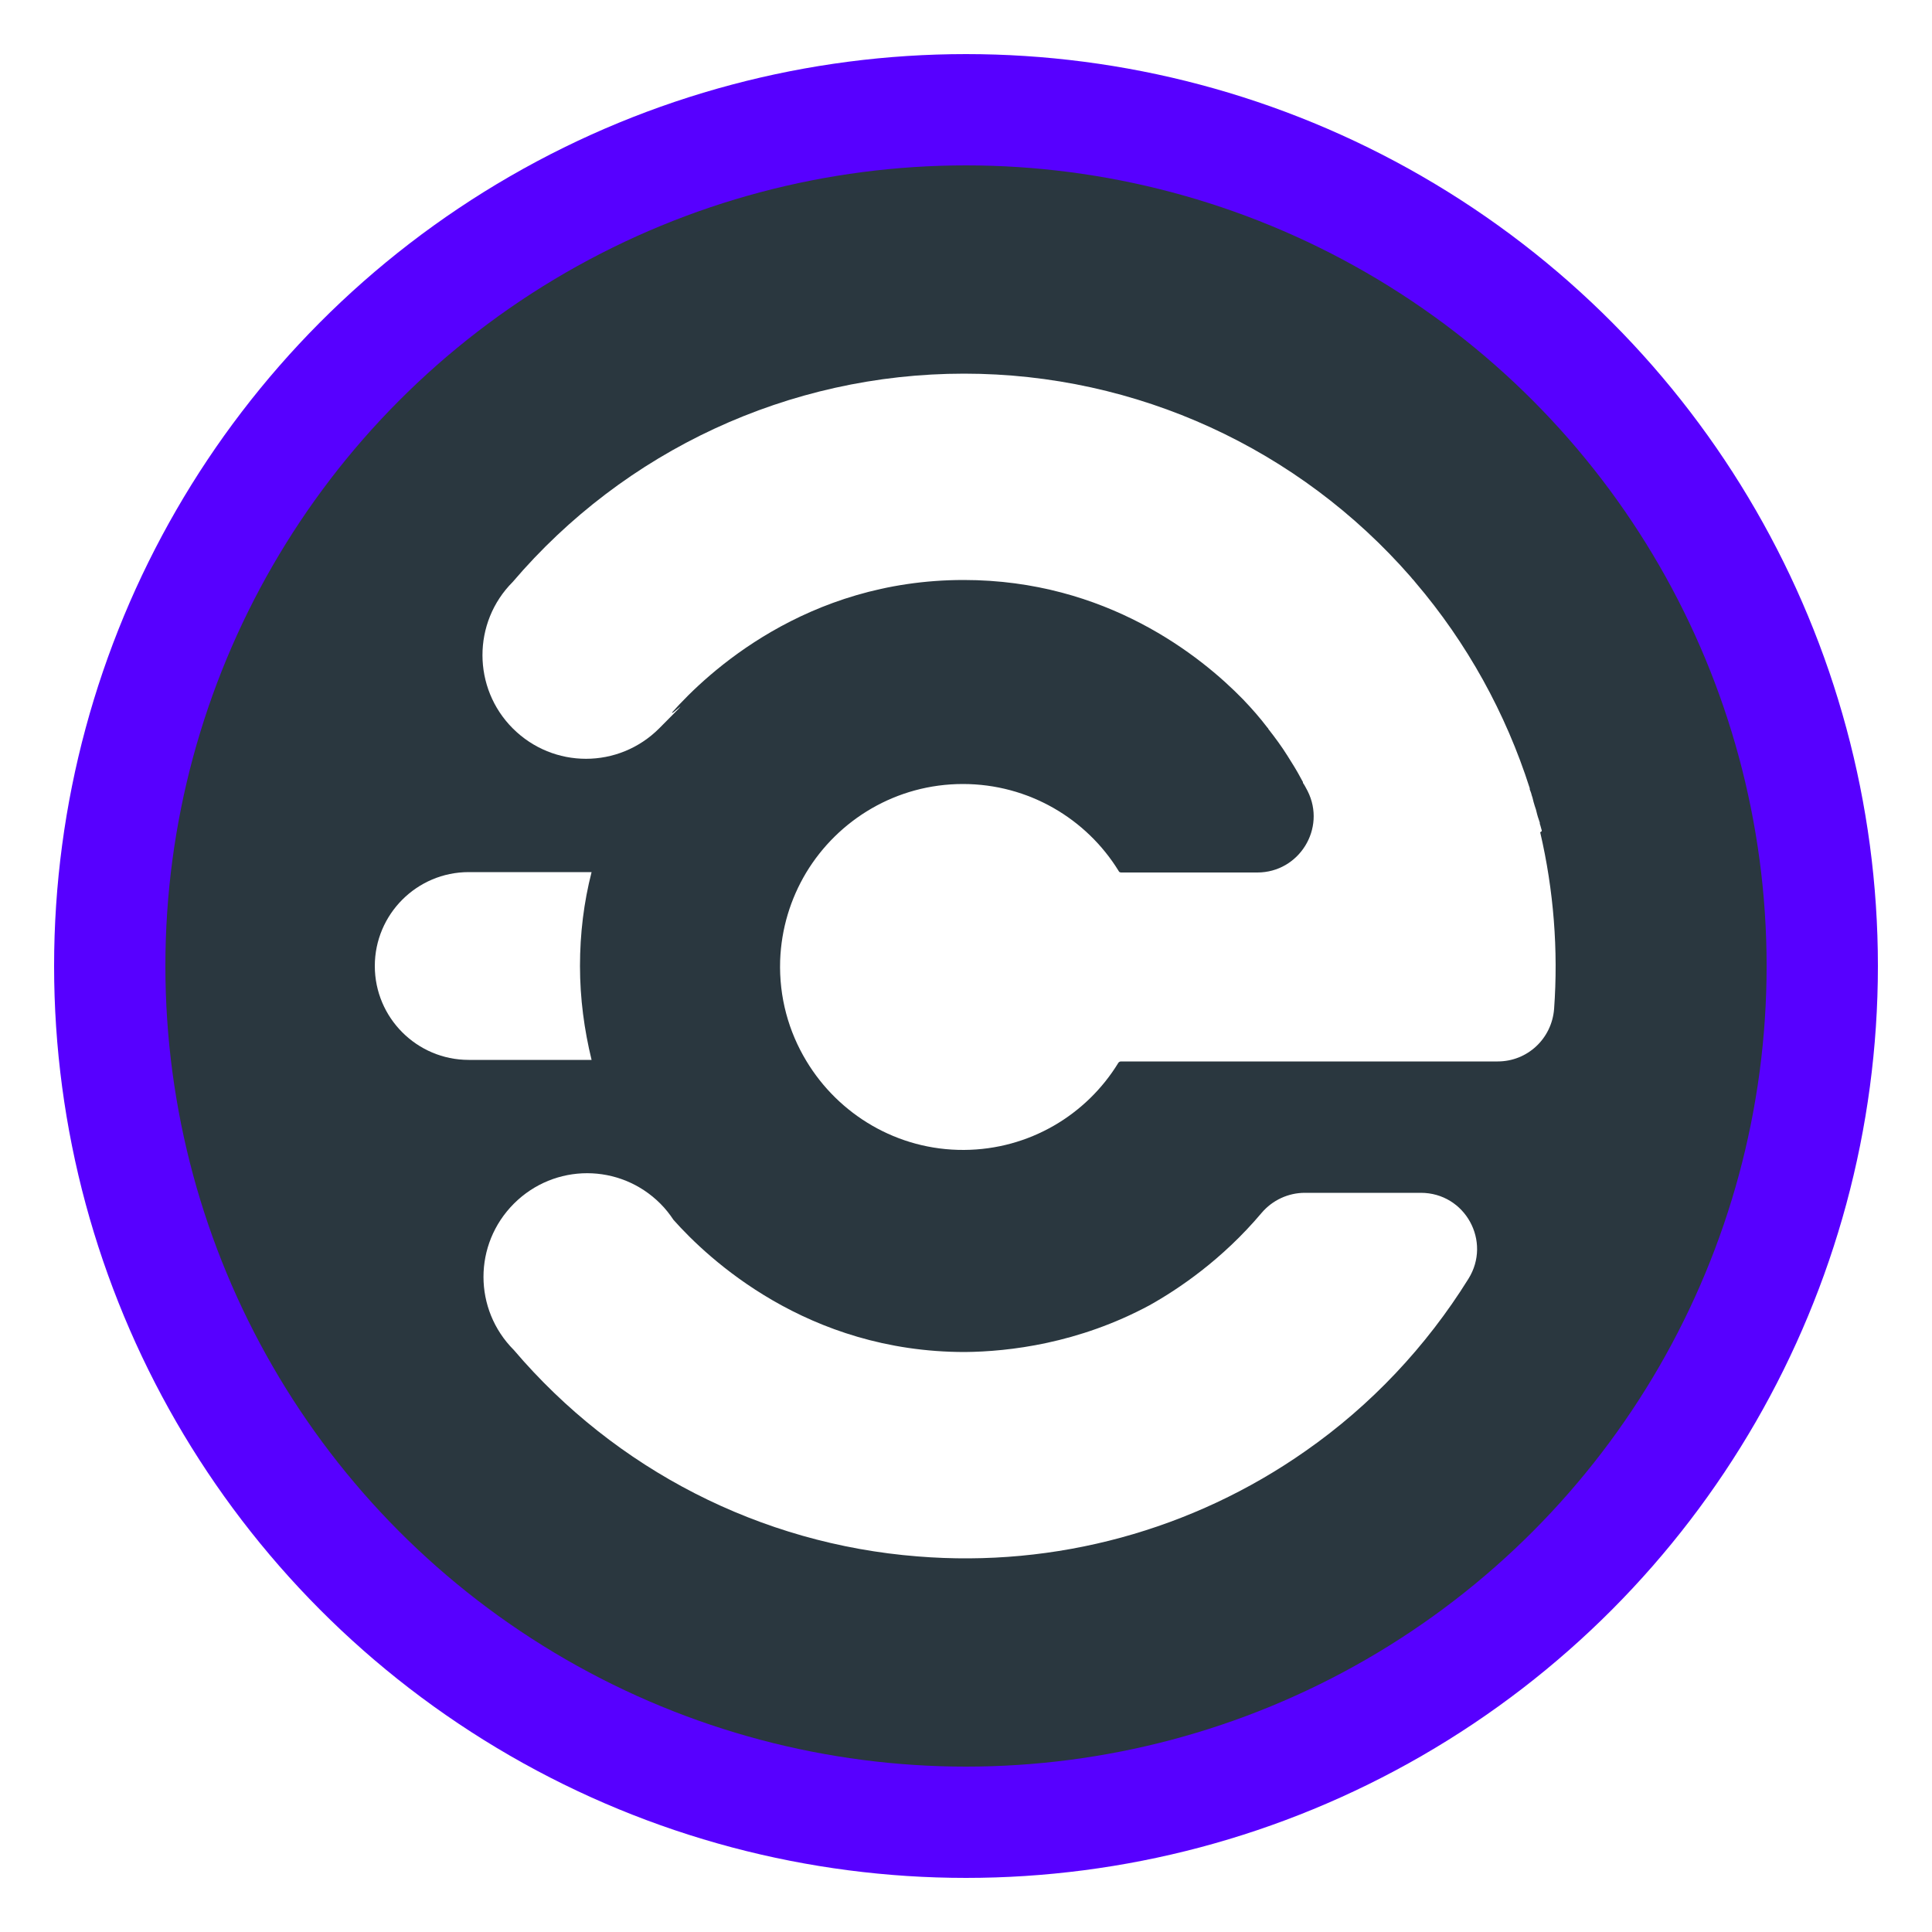<?xml version="1.0" encoding="UTF-8"?>
<svg id="Calque_1" data-name="Calque 1" xmlns="http://www.w3.org/2000/svg" version="1.1" xmlns:xlink="http://www.w3.org/1999/xlink" viewBox="0 0 500 500">
  <defs>
    <style>
      .cls-1 {
        fill: #5700ff;
      }

      .cls-1, .cls-2, .cls-3, .cls-4 {
        stroke-width: 0px;
      }

      .cls-2 {
        fill: #2a373f;
      }

      .cls-3 {
        fill: none;
      }

      .cls-5 {
        clip-path: url(#clippath-1);
      }

      .cls-6 {
        clip-path: url(#clippath);
      }

      .cls-4 {
        fill: #fff;
      }
    </style>
    <clipPath id="clippath">
      <circle class="cls-3" cx="250" cy="250" r="236"/>
    </clipPath>
    <clipPath id="clippath-1">
      <circle class="cls-3" cx="250" cy="250" r="207.2"/>
    </clipPath>
  </defs>
  <g class="cls-6">
    <rect class="cls-1" width="500" height="500"/>
  </g>
  <g class="cls-5">
    <rect class="cls-2" width="500" height="500"/>
  </g>
  <g>
    <g>
      <path class="cls-4" d="M367.5,308.7h-29.8c-4.3,0-8.4,1.9-11.2,5.2-10.2,12.1-21.5,19.7-29,23.9h0s0,0,0,0c-18.4,9.9-36.4,12-47.8,12.1h0c-40.9,0-66.5-24.2-75.4-34.2,0,0,0,0,0,0-1-1.5-2.1-2.9-3.4-4.2-10.5-10.5-27.4-10.5-37.9,0-10.5,10.5-10.5,27.4,0,37.9h0c26.3,30.9,63.8,50.2,104.5,53.4h0c35.7,2.9,71.2-6.8,100.4-27.3,16.9-11.8,31.2-27,42.1-44.5,6.1-9.7-.8-22.3-12.3-22.3Z"/>
      <path class="cls-4" d="M399,215.1v-.2c-.2-.6-.3-1.2-.5-1.7v-.3c-.2-.5-.3-1-.5-1.5l-.2-.7c-.1-.4-.2-.8-.3-1.2l-.3-.9-.3-1c-.1-.4-.2-.8-.3-1.2l-.2-.6c-.1-.5-.3-1-.5-1.5v-.3c-6.2-19.4-16.2-37.6-29.7-53.4h0c-.2-.3-.5-.6-.7-.8l-.4-.5c-28.9-33.1-70.8-52.6-115.6-52.6-45.4,0-87.9,20-116.8,53.9h0c-10.5,10.5-10.4,27.5,0,37.9,10.5,10.5,27.4,10.5,37.9,0s2.5-2.7,3.4-4.2c0,0,0,0,0,0,8.9-10,34.5-34.2,75.4-34.2,36.9,0,61.4,19.7,72.3,30.9,2.3,2.4,4.4,4.8,6.3,7.3.2.2.3.3.2.3h0c1.8,2.3,3.5,4.6,5,7h0c1.2,1.9,2.4,3.8,3.4,5.7.2.4.4.7.6,1.1v.2c.5.7.8,1.4,1.2,2.1,4.9,9.7-2.2,21.1-13,21.1h-35.2c-.3,0-.6-.1-.7-.4-8.3-13.5-23.3-22.5-40.3-22.5-17.2,0-32.3,9.2-40.6,23-4,6.7-6.4,14.4-6.7,22.7-.3,9.5,2.2,18.4,6.8,26,8.3,13.8,23.5,23.1,40.8,23,16.9-.1,31.7-9.1,39.9-22.5.1-.2.4-.4.7-.4h56.1s41.4,0,41.4,0h0c7.7,0,14-5.9,14.6-13.6,1.1-15.2-.1-30.7-3.6-45.7Z"/>
    </g>
    <path class="cls-4" d="M153.1,225.7h-31.8c-13.4,0-24.3,10.9-24.3,24.3h0c0,13.4,10.9,24.3,24.3,24.3h31.8c-1.9-7.8-3-15.9-3-24.3s1-16.5,3-24.3Z"/>
  </g>
</svg>